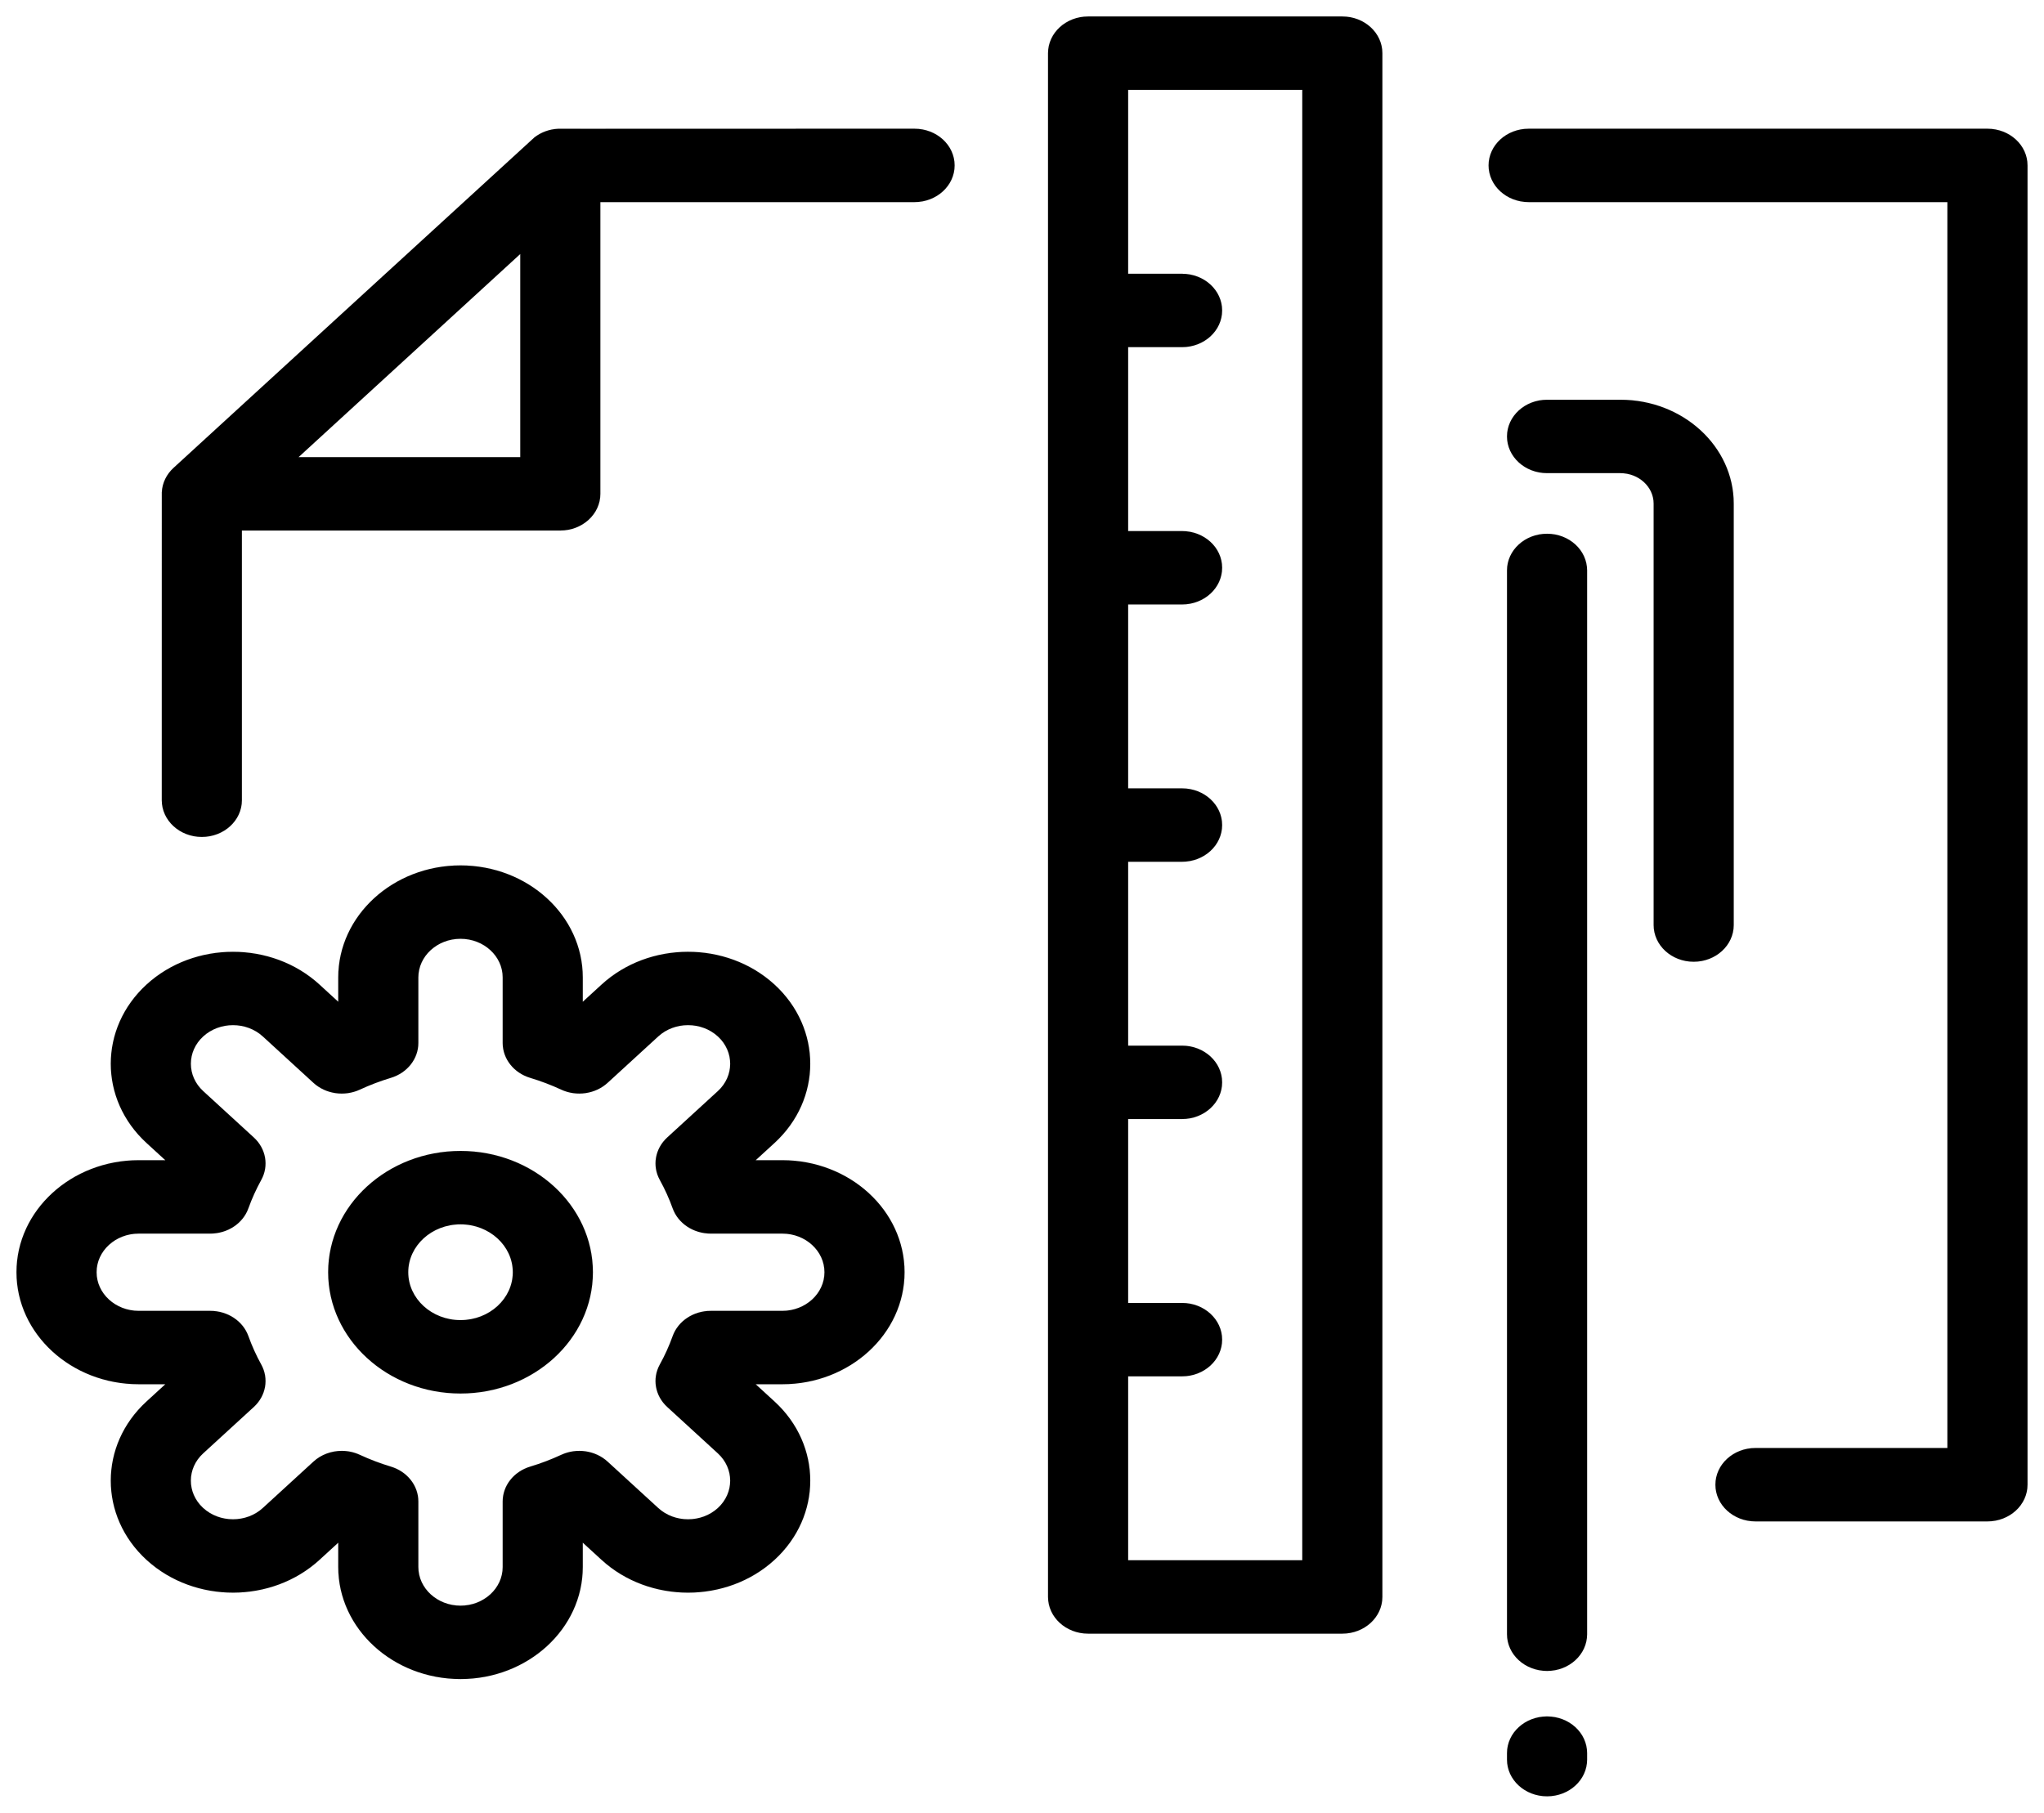 <svg width="124" height="110" viewBox="0 0 124 110" fill="none" xmlns="http://www.w3.org/2000/svg">
<path d="M47.459 70.401H45.844L46.986 69.355C49.876 66.704 49.876 62.393 46.986 59.743C46.977 59.735 46.968 59.727 46.958 59.718C44.064 57.092 39.379 57.101 36.496 59.743L35.354 60.789V59.31C35.354 55.562 32.027 52.513 27.937 52.513C23.847 52.513 20.52 55.562 20.52 59.31V60.788L19.379 59.742C16.487 57.093 11.781 57.094 8.889 59.743C5.998 62.393 5.998 66.705 8.889 69.356L10.03 70.401H8.417C4.327 70.401 1 73.451 1 77.198C1 80.946 4.327 83.995 8.417 83.995H10.031L8.889 85.042C5.998 87.691 5.998 92.003 8.889 94.654C8.9 94.664 8.911 94.674 8.922 94.683C11.816 97.303 16.497 97.294 19.379 94.654L20.52 93.609V95.088C20.52 98.835 23.848 101.884 27.938 101.884C32.027 101.884 35.354 98.835 35.354 95.088V93.608L36.496 94.654C39.388 97.304 44.094 97.304 46.985 94.654C49.877 92.004 49.877 87.692 46.985 85.042L45.843 83.995H47.459C51.548 83.995 54.875 80.946 54.875 77.198C54.875 73.45 51.548 70.401 47.459 70.401ZM47.459 79.543H43.116C42.066 79.543 41.135 80.161 40.807 81.076C40.597 81.664 40.335 82.243 40.029 82.796C39.555 83.655 39.736 84.696 40.479 85.376L43.55 88.19C44.547 89.104 44.547 90.592 43.55 91.506C42.552 92.42 40.929 92.42 39.932 91.506L36.861 88.692C36.118 88.011 34.984 87.845 34.047 88.279C33.442 88.56 32.81 88.8 32.168 88.993C31.171 89.293 30.496 90.146 30.496 91.108V95.088C30.496 96.381 29.349 97.432 27.938 97.432C26.527 97.432 25.379 96.381 25.379 95.088V91.108C25.379 90.146 24.705 89.293 23.708 88.993C23.065 88.799 22.433 88.559 21.829 88.279C21.481 88.118 21.106 88.039 20.733 88.039C20.103 88.039 19.481 88.264 19.015 88.692L15.944 91.505C14.947 92.419 13.323 92.42 12.326 91.505C12.32 91.5 12.314 91.494 12.308 91.489C11.328 90.573 11.334 89.098 12.325 88.19L15.397 85.375C16.139 84.695 16.321 83.653 15.846 82.795C15.542 82.245 15.28 81.666 15.068 81.074C14.74 80.16 13.809 79.543 12.76 79.543H8.417C7.006 79.543 5.859 78.491 5.859 77.198C5.859 75.905 7.006 74.854 8.417 74.854H12.76C13.809 74.854 14.739 74.237 15.067 73.324C15.28 72.732 15.542 72.153 15.847 71.601C16.321 70.743 16.139 69.702 15.397 69.022L12.326 66.207C11.329 65.293 11.329 63.805 12.326 62.891C13.324 61.978 14.946 61.977 15.944 62.891L19.015 65.706C19.758 66.386 20.893 66.553 21.83 66.118C22.431 65.839 23.063 65.599 23.709 65.404C24.705 65.104 25.379 64.251 25.379 63.289V59.309C25.379 58.017 26.527 56.965 27.938 56.965C29.349 56.965 30.496 58.017 30.496 59.309V63.289C30.496 64.251 31.17 65.104 32.166 65.404C32.81 65.598 33.442 65.838 34.045 66.118C34.982 66.552 36.117 66.386 36.86 65.706L39.932 62.891C40.929 61.977 42.552 61.977 43.549 62.89C43.554 62.895 43.56 62.9 43.565 62.904C44.547 63.82 44.542 65.297 43.55 66.207L40.479 69.021C39.736 69.702 39.555 70.743 40.029 71.601C40.334 72.153 40.596 72.732 40.808 73.323C41.136 74.236 42.067 74.854 43.116 74.854H47.459C48.869 74.854 50.017 75.906 50.017 77.199C50.017 78.491 48.869 79.543 47.459 79.543ZM102.748 58.358C101.406 58.358 100.319 57.361 100.319 56.131V30.559C100.319 29.539 99.413 28.71 98.301 28.71H93.853C92.511 28.71 91.423 27.713 91.423 26.483C91.423 25.254 92.511 24.257 93.853 24.257H98.301C102.092 24.257 105.177 27.084 105.177 30.559V56.131C105.177 57.361 104.09 58.358 102.748 58.358ZM27.938 69.84C23.51 69.84 19.908 73.141 19.908 77.199C19.908 81.256 23.51 84.558 27.938 84.558C32.366 84.558 35.968 81.256 35.968 77.199C35.968 73.141 32.366 69.84 27.938 69.84ZM27.938 80.105C26.189 80.105 24.766 78.801 24.766 77.199C24.766 75.596 26.189 74.292 27.938 74.292C29.687 74.292 31.11 75.596 31.11 77.199C31.11 78.802 29.687 80.105 27.938 80.105ZM81.433 1H66.009C64.668 1 63.58 1.997 63.58 3.226V96.902C63.58 98.132 64.668 99.129 66.009 99.129H81.433C82.775 99.129 83.862 98.132 83.862 96.902V3.226C83.862 1.997 82.775 1 81.433 1ZM79.004 94.676H68.439V83.516H71.712C73.053 83.516 74.141 82.519 74.141 81.289C74.141 80.06 73.053 79.063 71.712 79.063H68.439V67.903H71.712C73.053 67.903 74.141 66.906 74.141 65.677C74.141 64.447 73.053 63.45 71.712 63.45H68.439V52.291H71.712C73.053 52.291 74.141 51.294 74.141 50.064C74.141 48.835 73.053 47.838 71.712 47.838H68.439V36.678H71.712C73.053 36.678 74.141 35.681 74.141 34.452C74.141 33.222 73.053 32.226 71.712 32.226H68.439V21.065H71.712C73.053 21.065 74.141 20.069 74.141 18.839C74.141 17.609 73.053 16.613 71.712 16.613H68.439V5.453H79.004V94.676ZM123 10.037V90.091C123 91.321 121.912 92.318 120.571 92.318H106.495C105.154 92.318 104.066 91.321 104.066 90.091C104.066 88.862 105.154 87.865 106.495 87.865H118.141V12.263H92.736C91.394 12.263 90.306 11.267 90.306 10.037C90.306 8.807 91.394 7.811 92.736 7.811H120.571C121.912 7.811 123 8.807 123 10.037ZM96.282 106.379V106.774C96.282 108.003 95.195 109 93.853 109C92.511 109 91.423 108.003 91.423 106.774V106.379C91.423 105.149 92.511 104.153 93.853 104.153C95.195 104.153 96.282 105.149 96.282 106.379ZM96.282 34.614V99.165C96.282 100.395 95.195 101.392 93.853 101.392C92.511 101.392 91.423 100.395 91.423 99.165V34.614C91.423 33.385 92.511 32.388 93.853 32.388C95.195 32.388 96.282 33.385 96.282 34.614ZM55.482 7.811C55.482 7.811 33.913 7.811 33.863 7.814C33.322 7.839 32.828 8.027 32.438 8.325L32.436 8.326L32.433 8.329L32.43 8.331L32.428 8.332C32.428 8.332 32.425 8.335 32.423 8.336C32.372 8.376 10.529 28.39 10.529 28.39C10.11 28.773 9.843 29.295 9.817 29.875C9.815 29.911 9.815 48.558 9.815 48.558C9.815 49.788 10.903 50.785 12.244 50.785C13.586 50.785 14.674 49.788 14.674 48.558V32.192H33.991C35.333 32.192 36.421 31.196 36.421 29.966V12.263H55.482C56.824 12.263 57.912 11.267 57.912 10.037C57.912 8.807 56.824 7.811 55.482 7.811ZM31.562 27.74H18.11L31.562 15.412V27.74Z" fill="black" stroke="black" stroke-width="0.003"/>
</svg>
